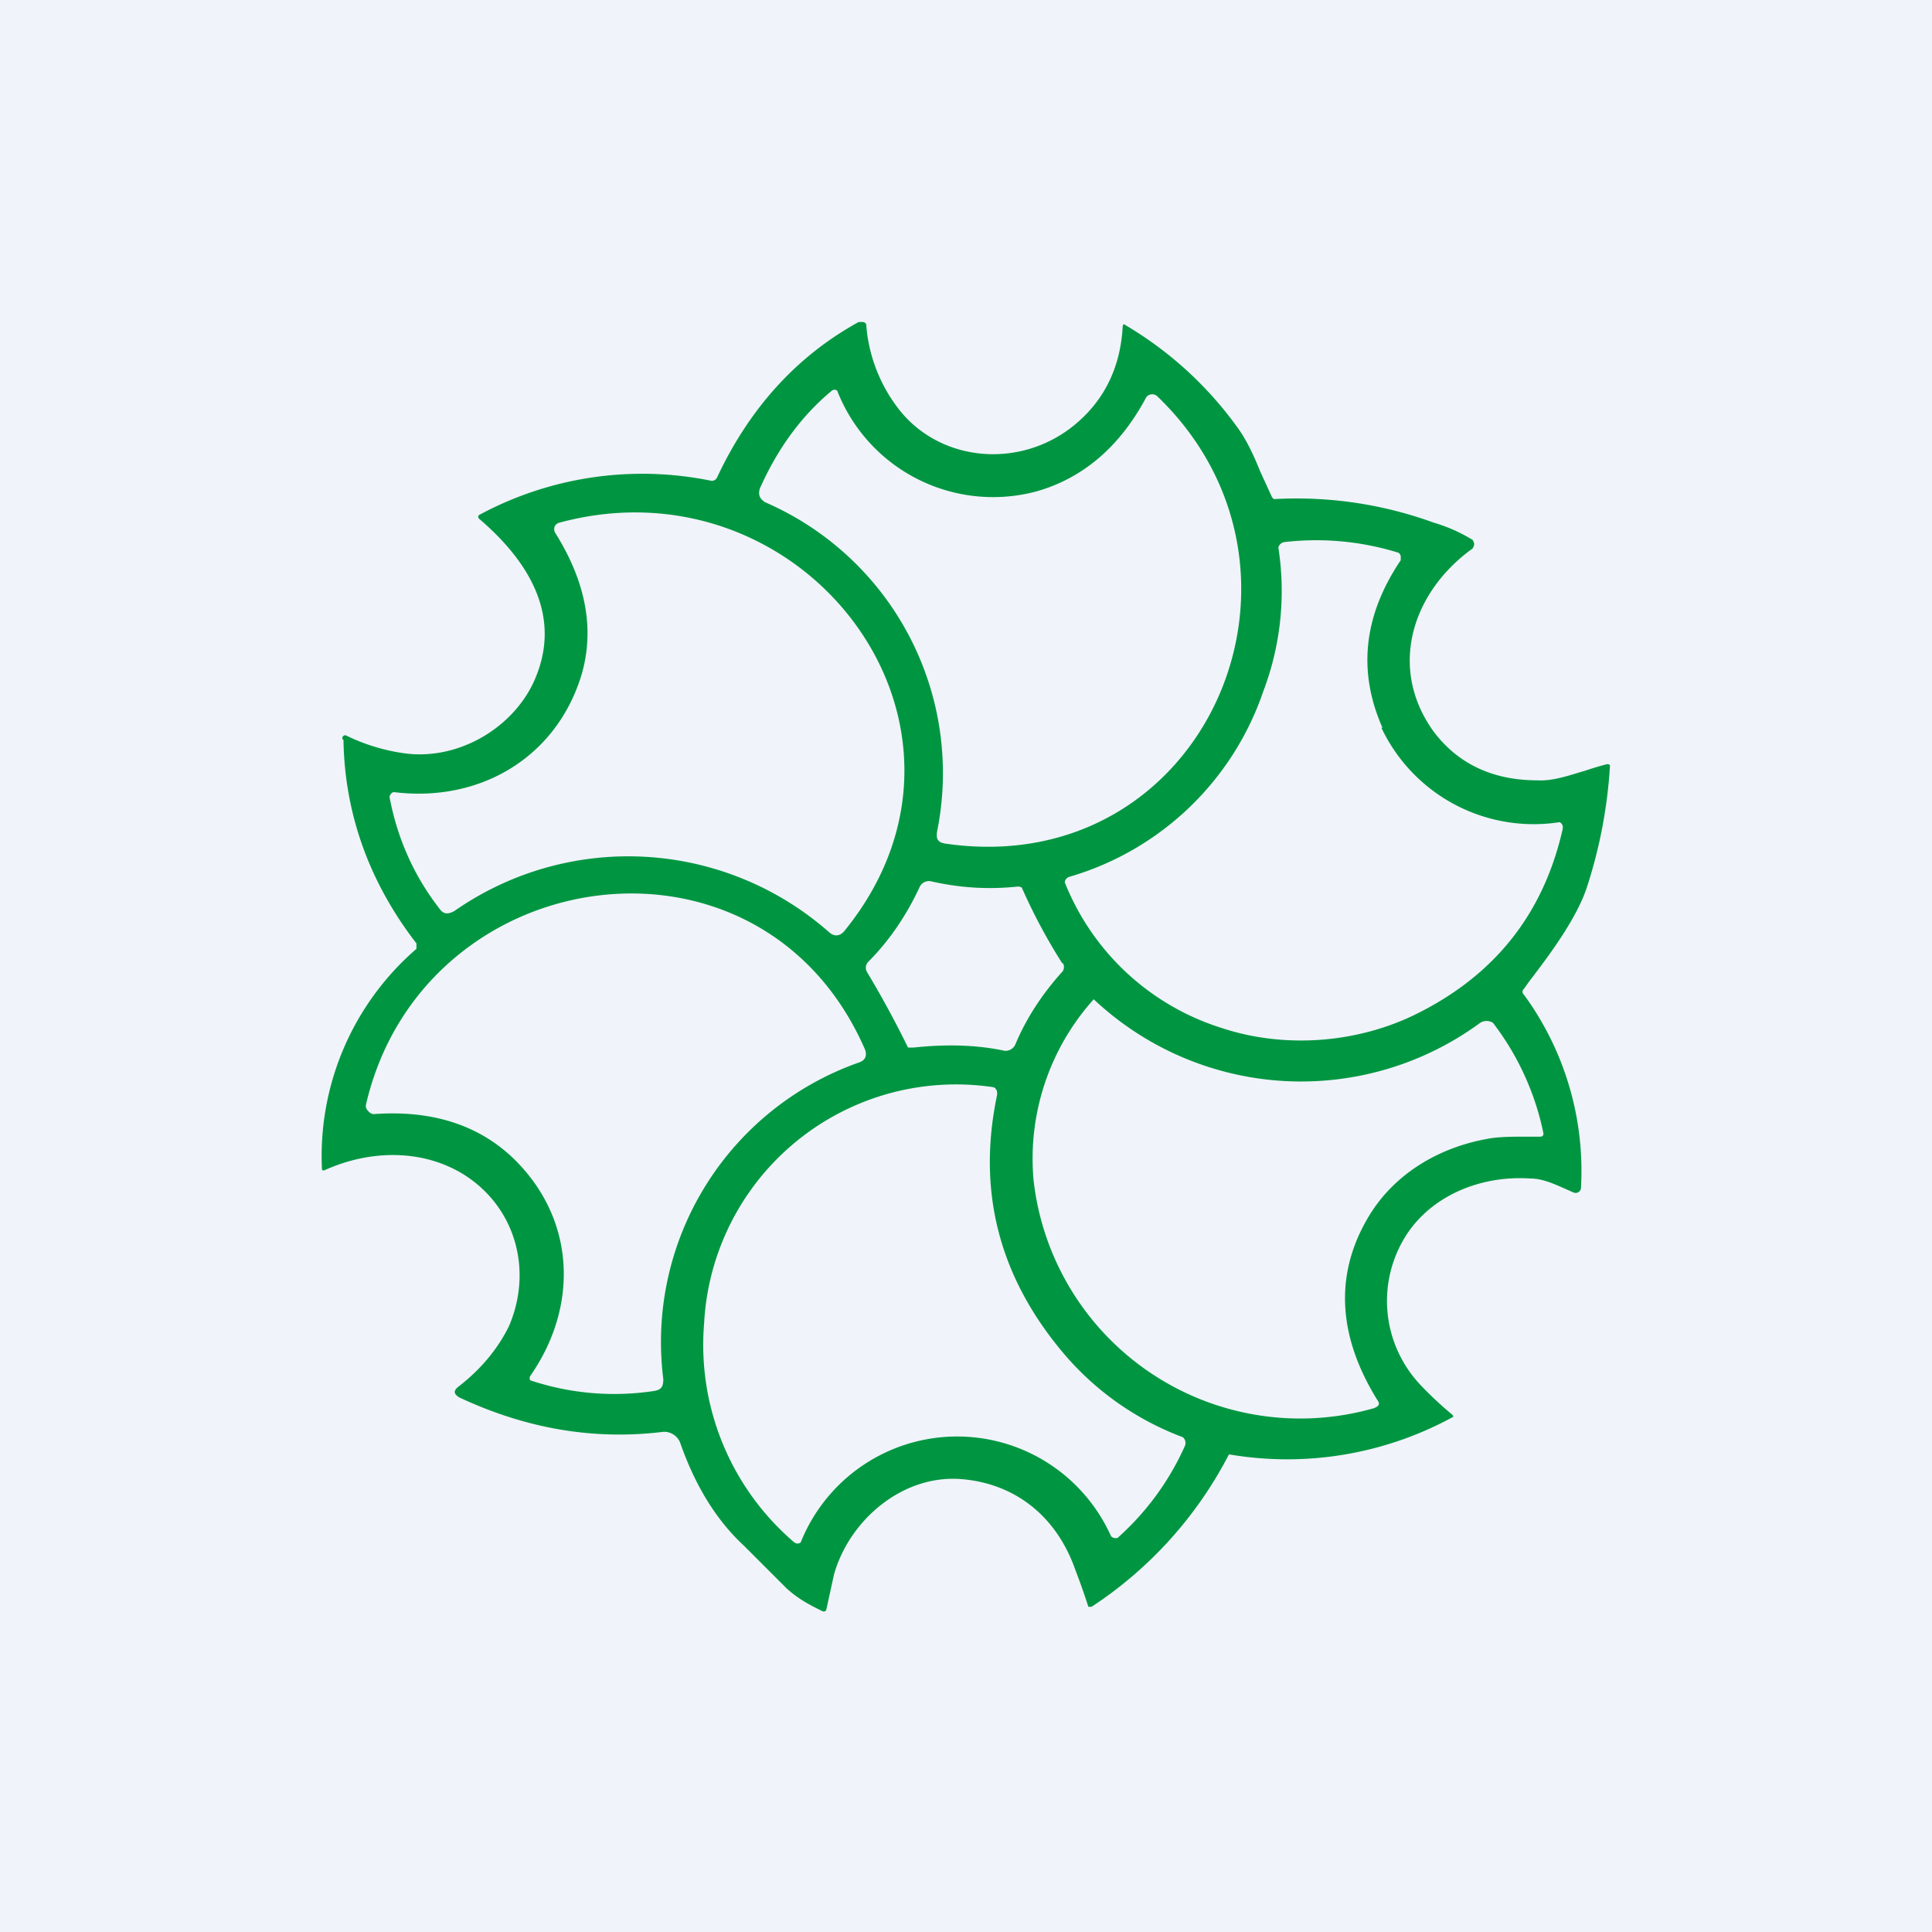 <!-- by TradingView --><svg width="18" height="18" viewBox="0 0 18 18" xmlns="http://www.w3.org/2000/svg"><path fill="#F0F3FA" d="M0 0h18v18H0z"/><path fill-rule="evenodd" d="M3.2 6.89c.01.69.24 1.33.68 1.9v.05A2.55 2.55 0 0 0 3 10.9a.03.03 0 0 0 .03 0c.4-.18.88-.2 1.27.03.5.3.67.9.44 1.43-.1.2-.25.39-.47.56-.05.04-.04.07.01.1.62.29 1.25.4 1.9.32a.16.16 0 0 1 .16.11c.13.37.32.7.59.95l.4.4c.09.08.17.13.29.19l.04.02a.03.03 0 0 0 .03 0 .03.03 0 0 0 .01-.02l.07-.32c.14-.5.63-.93 1.18-.89.52.04.9.36 1.07.85a6.13 6.13 0 0 1 .12.34h.03a3.76 3.76 0 0 0 1.28-1.42 3.22 3.22 0 0 0 2.09-.35.03.03 0 0 0-.01-.02 3.5 3.5 0 0 1-.28-.26c-.39-.4-.43-1-.13-1.44.25-.36.7-.53 1.14-.5.13 0 .26.07.4.13a.05.05 0 0 0 .07-.05 2.78 2.78 0 0 0-.53-1.79c-.02-.02-.02-.04 0-.06l.05-.07c.2-.26.45-.6.54-.89A4.52 4.52 0 0 0 15 7.13a.03.03 0 0 0-.03-.01 2.9 2.9 0 0 0-.2.06c-.14.04-.3.1-.45.09-.42 0-.74-.16-.96-.45-.43-.59-.21-1.3.36-1.71l.01-.02a.05.05 0 0 0 0-.04l-.01-.02a1.5 1.5 0 0 0-.36-.16 3.74 3.74 0 0 0-1.49-.22.06.06 0 0 1-.02-.02l-.11-.24c-.06-.15-.13-.3-.22-.42a3.44 3.44 0 0 0-1.05-.95.03.03 0 0 0-.01.02c-.02.38-.17.69-.45.92-.5.41-1.24.35-1.63-.14a1.46 1.46 0 0 1-.31-.8.04.04 0 0 0-.03-.02H8c-.6.33-1.03.83-1.32 1.45-.01.02-.03.03-.05.03a3.2 3.2 0 0 0-2.17.32.03.03 0 0 0 0 .03c.47.4.8.93.5 1.55-.21.42-.7.7-1.18.64a1.79 1.79 0 0 1-.56-.17.03.03 0 0 0-.03.02v.02Zm7.48-3.19c-.25.47-.6.76-1.03.88a1.56 1.56 0 0 1-1.85-.94.04.04 0 0 0-.05 0c-.29.24-.51.55-.67.91-.02.06 0 .1.05.13a2.75 2.75 0 0 1 1.6 3.07c-.01.07.01.1.08.11 2.42.35 3.67-2.54 1.97-4.17a.07.07 0 0 0-.1.01ZM5.17 4.96c.29.46.37.9.25 1.32-.23.77-.94 1.2-1.75 1.1a.04.04 0 0 0-.03.02.04.04 0 0 0-.01.03c.07.37.22.72.46 1.03.04.06.08.06.14.03a2.83 2.83 0 0 1 3.5.2c.05.04.1.03.14-.02 1.54-1.9-.37-4.42-2.66-3.8a.07.07 0 0 0-.04.03.07.07 0 0 0 0 .06Zm7.7 1.82a1.57 1.57 0 0 0 1.66.88.05.05 0 0 1 .03.04v.02c-.18.8-.64 1.37-1.37 1.73-.55.27-1.22.32-1.8.13a2.32 2.32 0 0 1-1.47-1.36.06.06 0 0 1 .04-.05 2.71 2.71 0 0 0 1.81-1.73 2.63 2.63 0 0 0 .14-1.34.07.07 0 0 1 .06-.05 2.58 2.58 0 0 1 1.06.1.05.05 0 0 1 .02.05v.02c-.35.52-.4 1.04-.17 1.56ZM9.9 8.98a5.28 5.28 0 0 1-.38-.71.07.07 0 0 0-.04-.01c-.28.03-.55.01-.81-.05a.1.1 0 0 0-.06.01.09.09 0 0 0-.04.04c-.12.26-.28.5-.48.7a.08.08 0 0 0-.01.1 9.45 9.45 0 0 1 .38.7h.05c.28-.03.57-.03.85.03a.1.1 0 0 0 .1-.06c.1-.24.25-.47.44-.68a.07.07 0 0 0 0-.08Zm-5.13 1.8c-.32-.3-.75-.44-1.29-.4a.07.07 0 0 1-.05-.03.06.06 0 0 1-.02-.06c.53-2.28 3.68-2.74 4.65-.51.02.06 0 .1-.06.12a2.76 2.76 0 0 0-1.82 2.95c0 .07-.02.1-.09.11a2.47 2.47 0 0 1-1.15-.1.04.04 0 0 1 0-.04c.46-.66.42-1.48-.17-2.04Zm9.02-1.25a2.82 2.82 0 0 1-3.6-.22A2.22 2.22 0 0 0 9.63 11a2.5 2.5 0 0 0 3.17 2.12c.05-.02.06-.04.03-.08-.37-.6-.4-1.18-.07-1.72.24-.39.65-.63 1.1-.71.1-.02.24-.02.36-.02h.13c.02 0 .03-.01.03-.03a2.52 2.52 0 0 0-.47-1.03.11.11 0 0 0-.12 0Zm-4.73 3.86a1.57 1.57 0 0 0-1.6.98.05.05 0 0 1-.04.01l-.02-.01a2.42 2.42 0 0 1-.84-2.04 2.35 2.35 0 0 1 2.7-2.2.06.06 0 0 1 .03.05v.02c-.19.9.02 1.7.62 2.41a2.69 2.69 0 0 0 1.11.78.07.07 0 0 1 .02.08 2.52 2.52 0 0 1-.63.86h-.02a.05.05 0 0 1-.04-.02 1.57 1.57 0 0 0-1.29-.92Z" fill="#009641"/></svg>